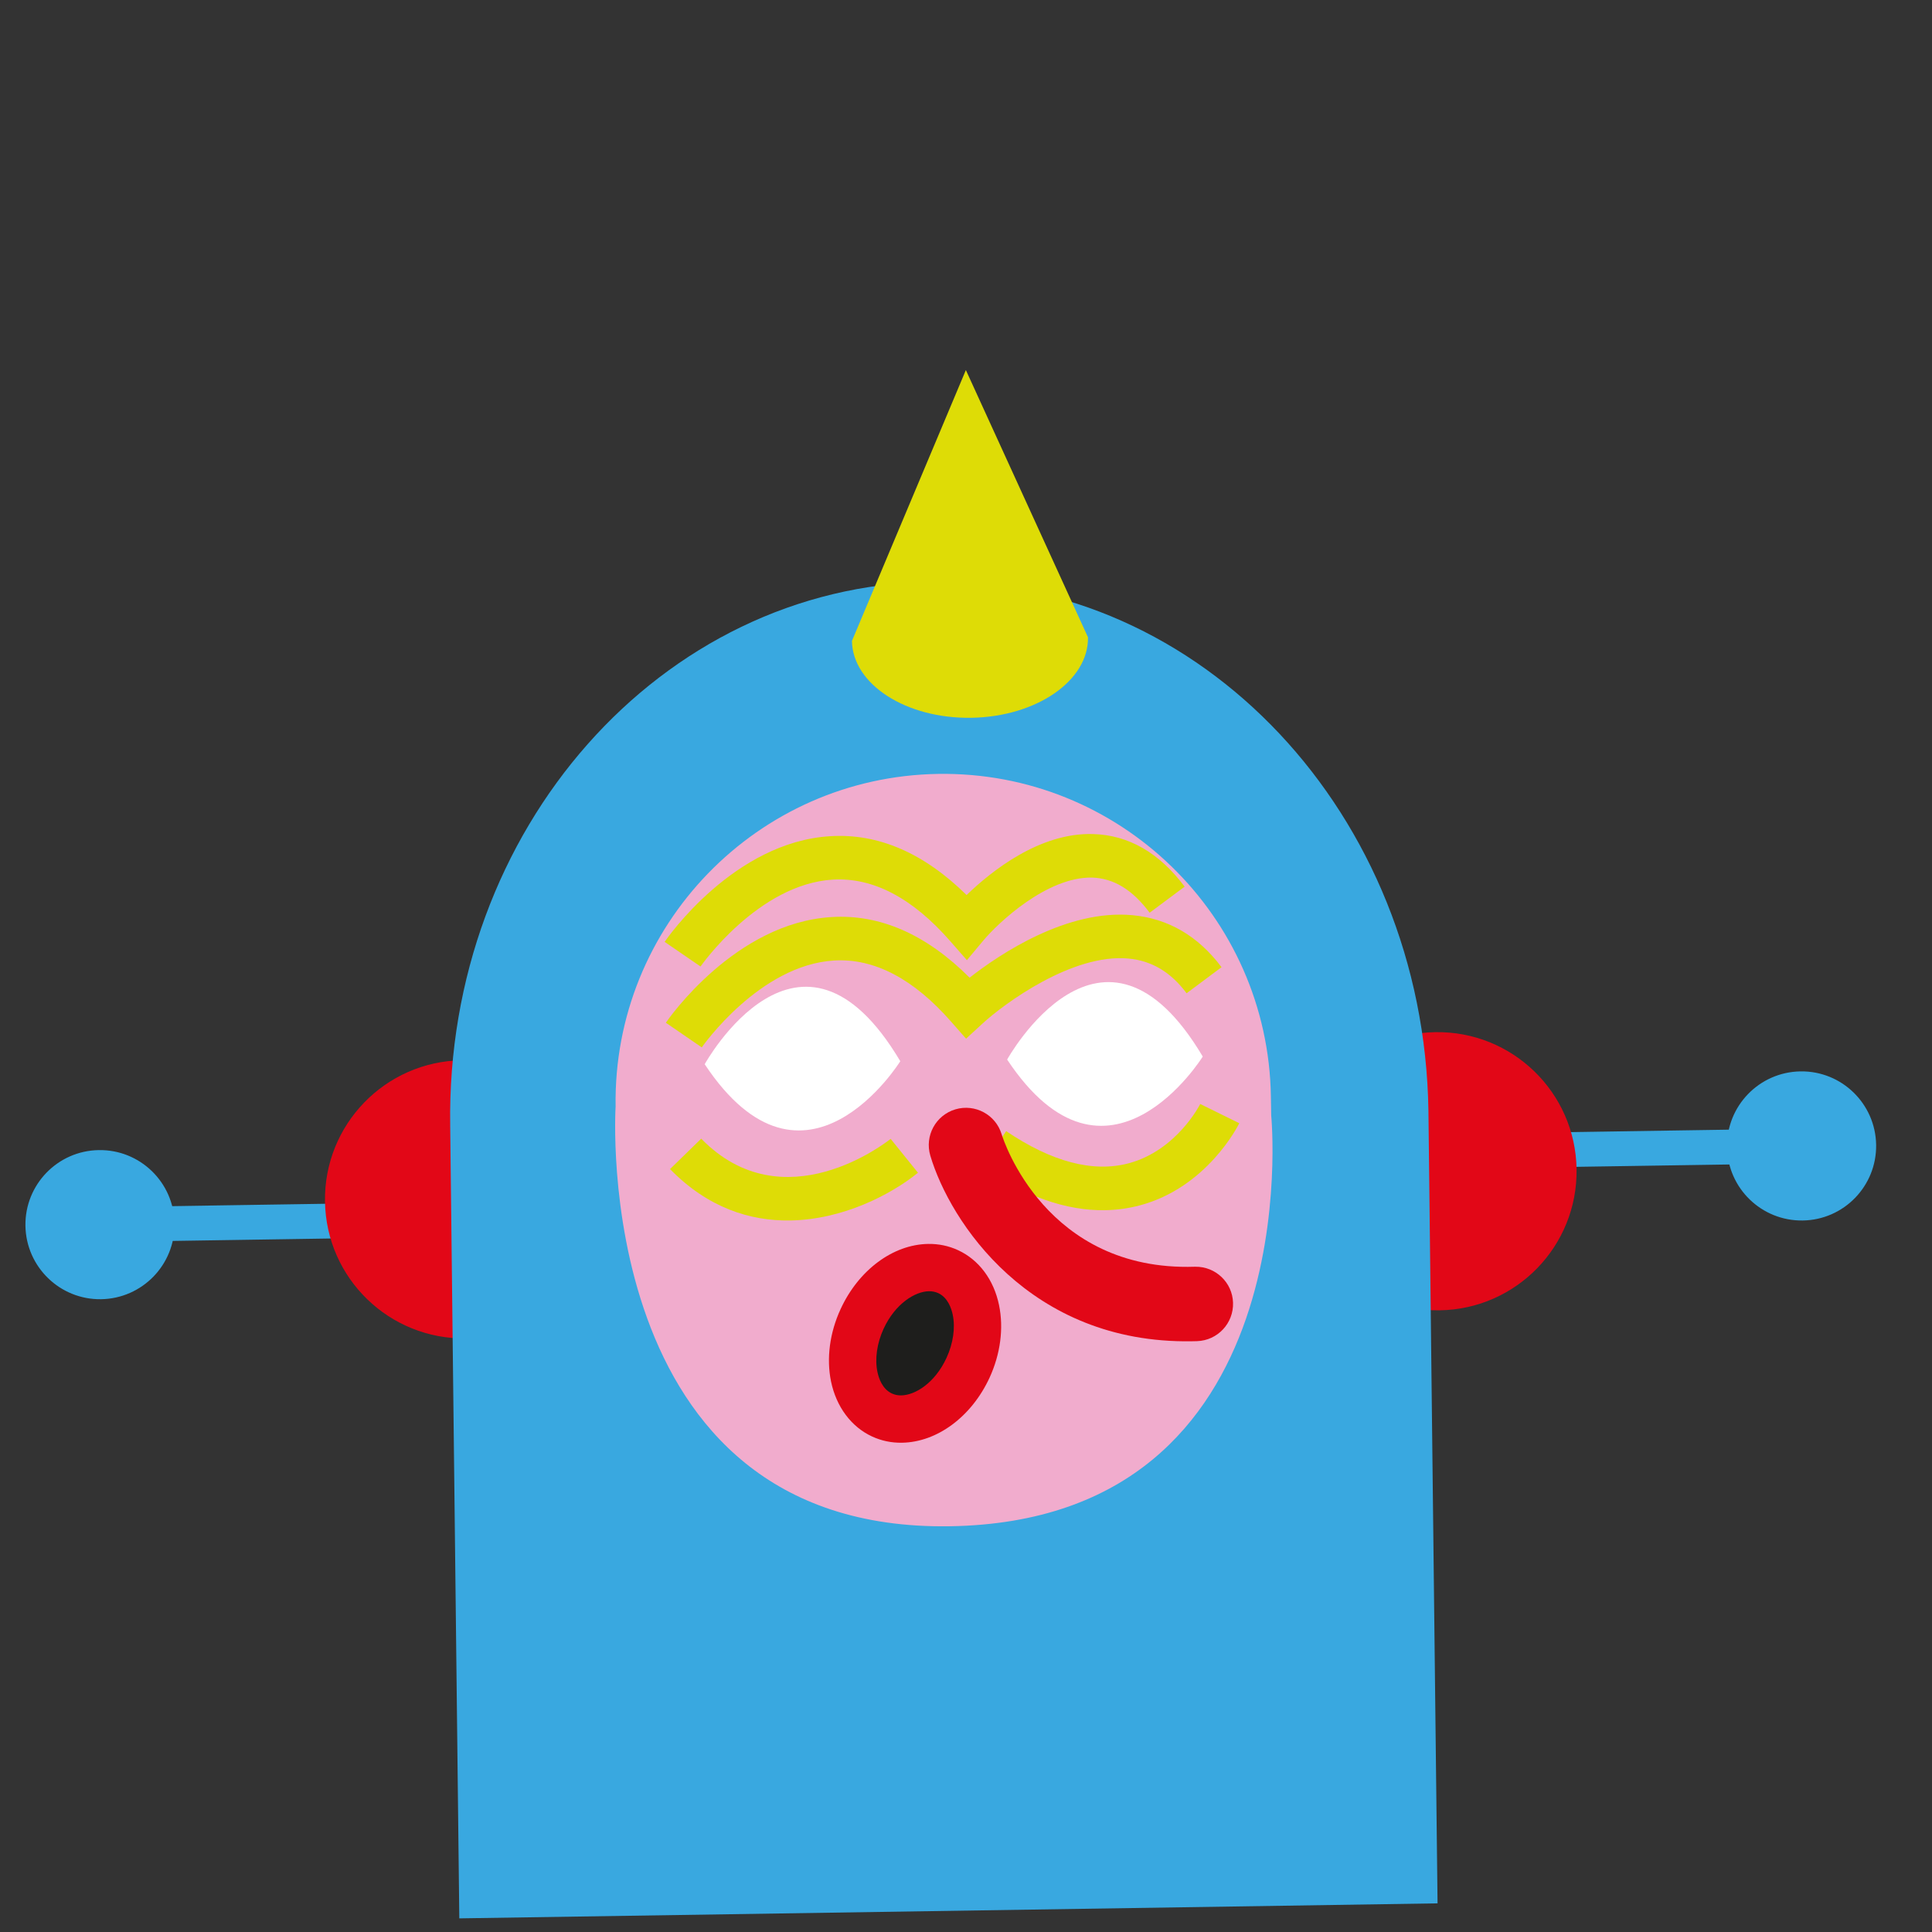 <?xml version="1.0" encoding="utf-8"?>
<!-- Generator: Adobe Illustrator 16.0.0, SVG Export Plug-In . SVG Version: 6.00 Build 0)  -->
<!DOCTYPE svg PUBLIC "-//W3C//DTD SVG 1.1//EN" "http://www.w3.org/Graphics/SVG/1.1/DTD/svg11.dtd">
<svg version="1.1" id="Layer_1" xmlns="http://www.w3.org/2000/svg" xmlns:xlink="http://www.w3.org/1999/xlink" x="0px" y="0px"
	 width="283.46px" height="283.46px" viewBox="0 0 283.46 283.46" enable-background="new 0 0 283.46 283.46" xml:space="preserve">
<rect x="0" y="0" width="283.46" height="283.46" fill="#333333" stroke="none"/>
<path fill="#3CA8DF" d="M222.136,332.208"/>
<g>
	<path fill="#39A8E0" d="M14.633,177.125l43.26-0.666c1.411-0.02,2.574,1.105,2.594,2.519c0.02,1.408-1.103,2.566-2.517,2.588
		l-43.256,0.664c-1.415,0.024-2.579-1.102-2.599-2.511C12.093,178.309,13.222,177.146,14.633,177.125z"/>
</g>
<g>
	<path fill="#E20717" d="M68.398,196.372c-11.277,0.175-20.546-8.82-20.716-20.09c-0.17-11.268,8.814-20.546,20.086-20.719
		c11.276-0.171,20.549,8.824,20.716,20.089C88.659,186.923,79.67,196.201,68.398,196.372z"/>
</g>
<g>
	<path fill="#39A8E0" d="M14.831,190.619c-6.036,0.087-11.004-4.735-11.1-10.774c-0.09-6.04,4.726-11.012,10.764-11.103
		c6.048-0.097,11.015,4.727,11.109,10.769C25.697,185.55,20.88,190.518,14.831,190.619z"/>
</g>
<g>
	<path fill="#39A8E0" d="M264.362,170.687l-43.259,0.664c-1.413,0.019-2.577-1.109-2.594-2.518c-0.021-1.406,1.103-2.569,2.514-2.59
		l43.259-0.663c1.414-0.025,2.577,1.102,2.595,2.508C266.896,169.5,265.769,170.662,264.362,170.687z"/>
</g>
<g>
	<path fill="#E20717" d="M210.597,151.436c11.272-0.174,20.542,8.821,20.715,20.092c0.169,11.267-8.814,20.542-20.083,20.72
		c-11.278,0.17-20.552-8.826-20.717-20.09C190.337,160.885,199.326,151.609,210.597,151.436z"/>
</g>
<g>
	<path fill="none" d="M128.447,163.173c0,0,13.964-25.272,28.703-0.439C157.15,162.735,143.139,185.297,128.447,163.173z"/>
</g>
<g>
	<path fill="#39A8E0" d="M136.604,85.362c-39.632,0.609-71.22,36.329-70.552,79.778l1.337,116.32l143.527-2.203l-1.339-116.323
		C208.907,119.485,176.233,84.753,136.604,85.362z"/>
</g>
<g>
	<path fill="#39A8E0" d="M264.162,157.192c6.037-0.092,11.005,4.732,11.101,10.771c0.095,6.039-4.728,11.015-10.763,11.106
		c-6.048,0.093-11.016-4.731-11.11-10.771C253.294,162.259,258.116,157.287,264.162,157.192z"/>
</g>
<g>
	<path fill="#DEDC06" d="M159.629,93.504c0.098,6.37-7.573,11.662-17.139,11.809c-9.556,0.146-17.395-4.909-17.494-11.279
		l16.715-39.739L159.629,93.504z"/>
</g>
<g>
	<path fill="#F1ACCD" d="M186.464,160.883c-0.406-26.555-22.265-47.744-48.807-47.337c-26.549,0.408-47.74,22.263-47.337,48.814
		c0,0-3.966,62.376,49.029,61.57c53.002-0.818,47.162-60.255,47.162-60.255"/>
</g>
<g>
	<path fill="#FFFFFF" d="M103.391,156.14c0,0,13.962-25.273,28.697-0.439C132.087,155.701,118.08,178.261,103.391,156.14z"/>
</g>
<g>
	<path fill="#FFFFFF" d="M147.767,155.458c0,0,13.967-25.274,28.699-0.441C176.466,155.017,162.458,177.586,147.767,155.458z"/>
</g>
<g>
	<g>
		<path fill="#DEDC06" d="M102.962,153.672l-5.27-3.618c0.402-0.594,10.189-14.664,24.304-15.504
			c7.128-0.447,13.947,2.563,20.262,8.892c4.452-3.479,14.28-10.064,23.905-9.168c5.247,0.493,9.64,3.064,13.06,7.632l-5.127,3.825
			c-2.316-3.107-5.109-4.771-8.526-5.094c-8.223-0.777-18.253,6.626-21.419,9.541l-2.413,2.218l-2.161-2.465
			c-5.531-6.32-11.305-9.355-17.179-9.006C111.431,141.563,103.046,153.55,102.962,153.672z"/>
	</g>
</g>
<g>
	<g>
		<path fill="#DEDC06" d="M102.78,141.803l-5.268-3.614c0.406-0.595,10.191-14.665,24.302-15.504
			c7.039-0.445,13.757,2.479,20.002,8.634c3.601-3.476,10.704-9.187,18.555-8.949c5.198,0.144,9.714,2.739,13.438,7.718
			l-5.135,3.827c-2.521-3.383-5.289-5.069-8.471-5.158c-6.597-0.115-13.749,6.621-15.946,9.251l-2.396,2.867l-2.463-2.813
			c-5.531-6.318-11.304-9.348-17.18-9.008C111.254,129.698,102.867,141.682,102.78,141.803z"/>
	</g>
</g>
<g>
	<g>
		<path fill="#DEDC06" d="M115.915,179.067c-5.835,0.089-12.051-1.844-17.61-7.541l4.576-4.462
			c12.073,12.371,27.155,0.537,27.792,0.025l4.01,4.975C130.735,175.263,123.665,178.947,115.915,179.067z"/>
	</g>
</g>
<g>
	<g>
		<path fill="#DEDC06" d="M162.094,177.559c-5.66,0.087-11.707-2.024-18.044-6.309l3.574-5.293
			c6.694,4.516,12.72,6.104,17.943,4.727c7.097-1.887,10.491-8.638,10.528-8.708l5.732,2.823c-0.192,0.384-4.743,9.44-14.625,12.062
			C165.537,177.299,163.835,177.532,162.094,177.559z"/>
	</g>
</g>
<g>
	<g>
		<path fill="#E20717" d="M174.813,196.789c-23.78,0.363-35.456-17.589-38.319-27.237c-0.855-2.89,0.785-5.928,3.681-6.791
			c2.881-0.855,5.914,0.778,6.785,3.66c0.268,0.88,6.497,20.129,28.312,19.433c0.034-0.001,0.064,0,0.091-0.001
			c2.981-0.046,5.455,2.301,5.547,5.28c0.095,3.016-2.267,5.538-5.282,5.638C175.362,196.776,175.089,196.783,174.813,196.789z"/>
	</g>
</g>
<g>
	<path fill="#1E1E1C" d="M138.27,186.572c4.291,1.979,5.603,8.295,2.918,14.105c-2.678,5.808-8.327,8.911-12.611,6.93
		c-4.299-1.979-5.604-8.291-2.927-14.101C128.328,187.699,133.979,184.592,138.27,186.572z"/>
</g>
<g>
	<path fill="#E20717" d="M132.331,211.674c-1.533,0.026-3.011-0.281-4.381-0.914c-3.053-1.411-5.246-4.348-6.021-8.063
		c-0.698-3.383-0.201-7.161,1.409-10.645c2.636-5.717,7.675-9.465,12.846-9.546c1.542-0.022,3.013,0.285,4.381,0.919
		c3.063,1.411,5.253,4.352,6.013,8.062c0.702,3.394,0.205,7.171-1.394,10.651C142.542,207.851,137.504,211.596,132.331,211.674z
		 M136.29,189.448c-1.992,0.029-4.92,1.769-6.652,5.512c-0.968,2.104-1.304,4.417-0.902,6.33c0.184,0.898,0.709,2.511,2.13,3.165
		c0.416,0.191,0.875,0.287,1.362,0.275c1.996-0.026,4.923-1.766,6.646-5.511c0.974-2.109,1.312-4.415,0.909-6.326
		c-0.186-0.902-0.712-2.514-2.125-3.168C137.237,189.536,136.775,189.439,136.29,189.448z"/>
</g>
</svg>
